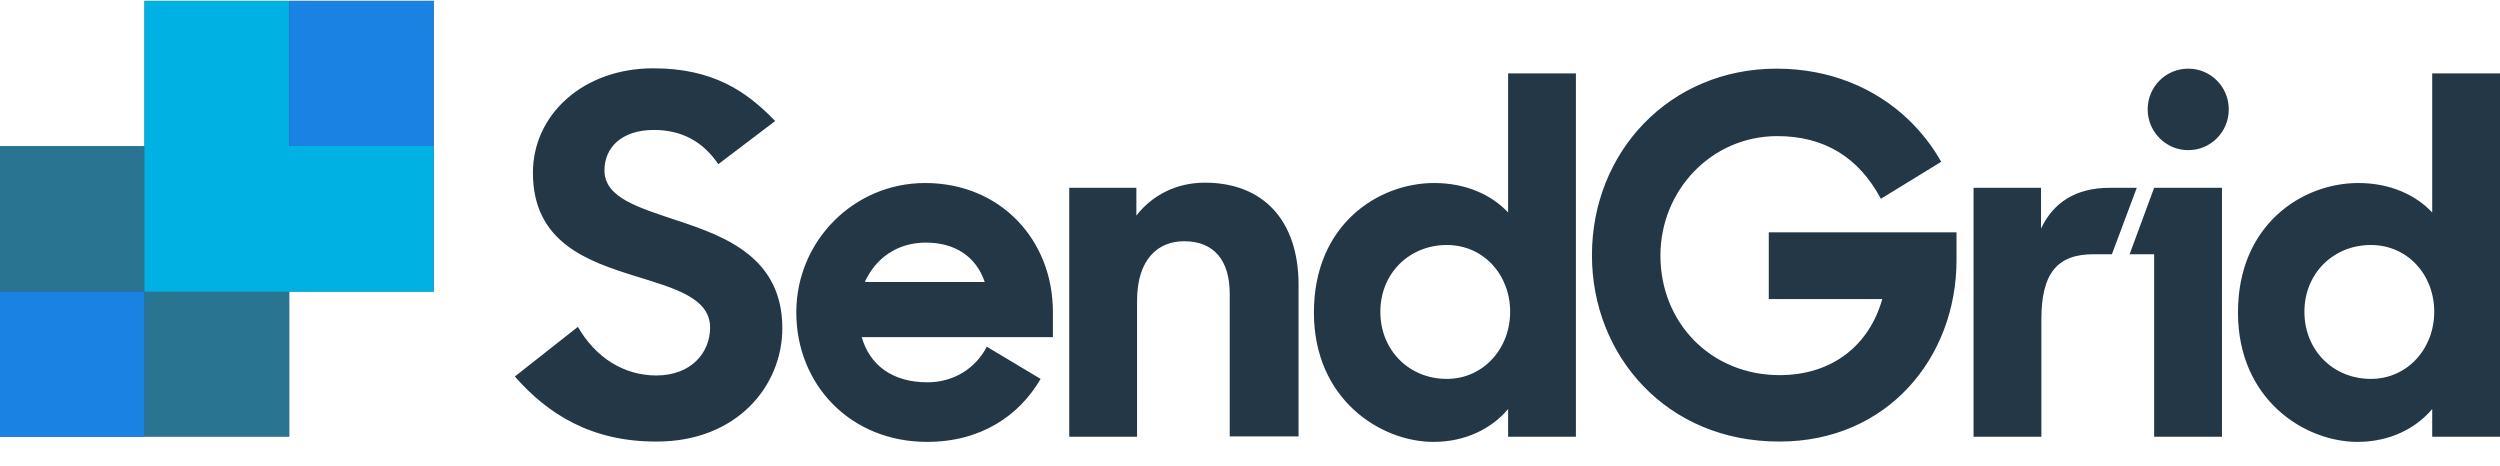 <svg width="102" height="19" viewBox="0 0 102 19" fill="none" xmlns="http://www.w3.org/2000/svg">
<g clip-path="url(#clip0_389_2077)">
<path d="M17.697 0.035H5.895V5.959H0V17.82H11.803V11.896H17.697V0.035Z" fill="#424B5A"/>
<path opacity="0.4" d="M0 5.958V11.896H5.895V17.82H11.803V5.958H0Z" fill="#00B2E3"/>
<path d="M21.006 15.361L23.578 13.335C24.301 14.592 25.455 15.319 26.776 15.319C28.207 15.319 28.972 14.383 28.972 13.363C28.972 12.148 27.498 11.756 25.927 11.267C23.953 10.653 21.743 9.884 21.743 7.048C21.743 4.673 23.8 2.787 26.65 2.787C29.055 2.787 30.432 3.695 31.627 4.938L29.306 6.699C28.694 5.791 27.832 5.302 26.678 5.302C25.371 5.302 24.662 6.014 24.662 6.95C24.662 8.082 26.08 8.473 27.651 9.004C29.653 9.661 31.919 10.541 31.919 13.391C31.919 15.752 30.056 18.015 26.803 18.015C24.12 18.029 22.341 16.884 21.006 15.361ZM43.611 7.663H46.364V8.794C47.017 7.956 48.004 7.453 49.158 7.453C51.535 7.453 52.981 8.99 52.981 11.617V17.806H50.173V11.994C50.173 10.639 49.547 9.842 48.31 9.842C47.253 9.842 46.392 10.569 46.392 12.273V17.82H43.625V7.663H43.611ZM53.607 12.748C53.607 9.158 56.234 7.467 58.514 7.467C59.821 7.467 60.864 7.956 61.531 8.669V2.996H64.297V17.82H61.531V16.688C60.864 17.484 59.793 18.029 58.486 18.029C56.345 18.029 53.607 16.311 53.607 12.748ZM61.614 12.72C61.614 11.211 60.53 9.996 59.029 9.996C57.499 9.996 56.318 11.155 56.318 12.72C56.318 14.285 57.485 15.459 59.029 15.459C60.516 15.459 61.614 14.229 61.614 12.72ZM64.951 10.415C64.951 6.196 68.121 2.801 72.486 2.801C74.668 2.801 76.504 3.597 77.838 4.855C78.38 5.372 78.839 5.958 79.201 6.601L76.74 8.11C75.836 6.419 74.432 5.553 72.514 5.553C69.831 5.553 67.745 7.761 67.745 10.429C67.745 13.153 69.789 15.305 72.611 15.305C74.752 15.305 76.267 14.089 76.796 12.203H72.166V9.479H79.826V10.611C79.826 14.592 77.004 18.015 72.611 18.015C67.995 18.029 64.951 14.509 64.951 10.415ZM80.521 7.663H83.274V9.325C83.774 8.264 84.692 7.663 86.068 7.663H87.18L86.166 10.373H85.415C83.941 10.373 83.288 11.142 83.288 13.028V17.82H80.521V7.663ZM87.889 7.663H90.656V17.82H87.889V10.373H86.888L87.889 7.663ZM89.28 6.126C90.197 6.126 90.934 5.385 90.934 4.463C90.934 3.541 90.197 2.801 89.28 2.801C88.362 2.801 87.625 3.541 87.625 4.463C87.625 5.372 88.362 6.126 89.28 6.126ZM91.309 12.748C91.309 9.158 93.937 7.467 96.217 7.467C97.524 7.467 98.566 7.956 99.234 8.669V2.996H102V17.82H99.234V16.688C98.566 17.484 97.496 18.029 96.189 18.029C94.034 18.029 91.309 16.311 91.309 12.748ZM99.317 12.72C99.317 11.211 98.233 9.996 96.731 9.996C95.202 9.996 94.02 11.155 94.02 12.72C94.02 14.285 95.188 15.459 96.731 15.459C98.219 15.459 99.317 14.229 99.317 12.72ZM42.958 12.72C42.958 9.8 40.831 7.467 37.744 7.467C34.839 7.467 32.489 9.828 32.489 12.748C32.489 15.668 34.672 18.029 37.828 18.029C40.01 18.029 41.581 16.968 42.457 15.459L40.261 14.145C39.802 15.04 38.898 15.598 37.842 15.598C36.382 15.598 35.478 14.872 35.158 13.754H42.958V12.72ZM35.284 11.505C35.715 10.555 36.59 9.898 37.772 9.898C38.94 9.898 39.816 10.443 40.177 11.505H35.284Z" fill="#243746"/>
<path d="M0 11.896H5.895V17.82H0V11.896Z" fill="#1A82E2"/>
<path d="M11.803 5.958V0.035H5.895V11.896H17.697V5.958H11.803Z" fill="#00B2E3"/>
<path d="M11.803 0.035H17.698V5.958H11.803V0.035Z" fill="#1A82E2"/>
</g>
<defs>
<clipPath id="clip0_389_2077">
<rect width="102" height="18" fill="white" transform="translate(0 0.032)"/>
</clipPath>
</defs>
</svg>
